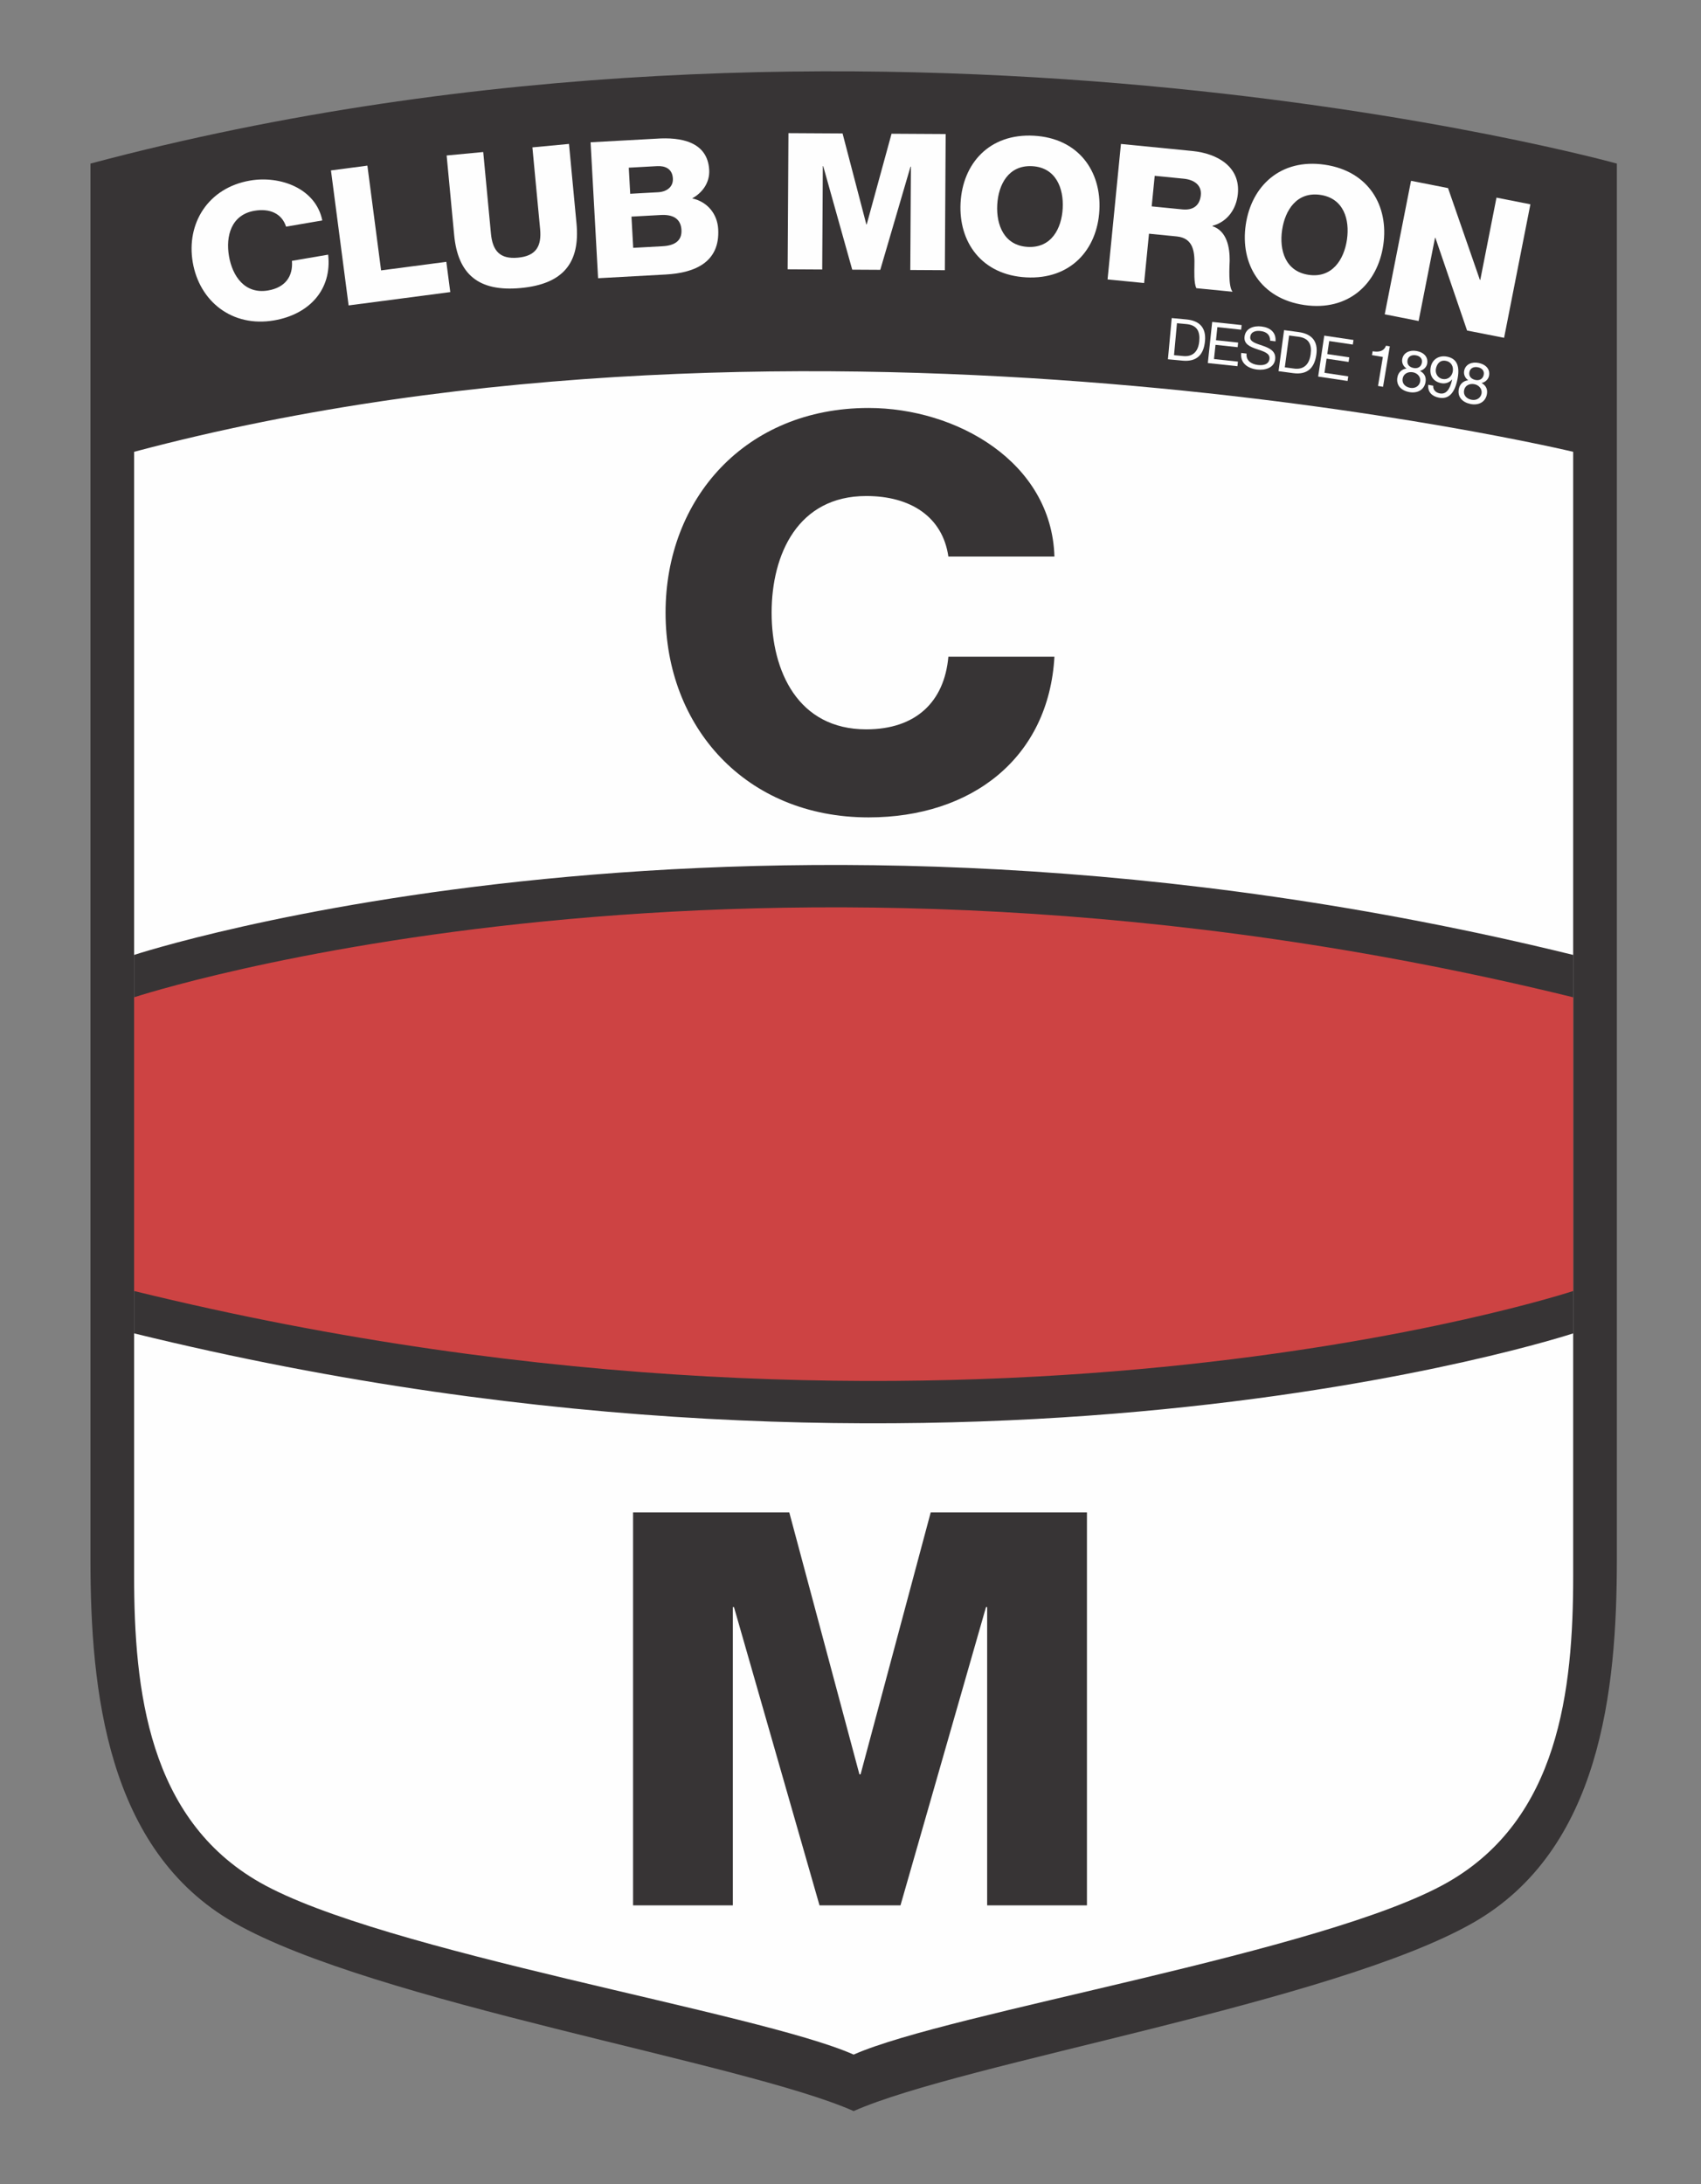 <?xml version="1.0" encoding="UTF-8" standalone="no"?>
<!DOCTYPE svg PUBLIC "-//W3C//DTD SVG 1.1//EN" "http://www.w3.org/Graphics/SVG/1.1/DTD/svg11.dtd">
<!-- Created with Vectornator (http://vectornator.io/) -->
<svg height="100%" stroke-miterlimit="10" style="fill-rule:nonzero;clip-rule:evenodd;stroke-linecap:round;stroke-linejoin:round;" version="1.1" viewBox="0 0 16061.4 20624.8" width="100%" xml:space="preserve" xmlns="http://www.w3.org/2000/svg" xmlns:vectornator="http://vectornator.io" xmlns:xlink="http://www.w3.org/1999/xlink">
<rect x="0" y="0" width="16061.4" height="20624.8" fill="#808080" stroke="none"/>
<defs/>
<g id="__x0023_Layer_x0020_2" vectornator:layerName="__x0023_Layer_x0020_2">
<g opacity="1">
<path d="M854.069 1544.64L854.069 14727.9C854.069 15963.1 1008.32 17469.1 2211.72 18156.1C3532.1 18910 7028.5 19475.8 8060.47 19934.3C9092.3 19476 12588.5 18910.3 13909.3 18156.1C15112.6 17469.1 15266.9 15963.1 15266.9 14727.9L15266.9 1544.64C15266.9 1544.64 8216.17-415.928 854.07 1544.64L854.069 1544.64Z" fill="#373435" fill-rule="nonzero" opacity="1" stroke="none"/>
<path d="M1266.39 4266.28L1266.39 14880.3C1266.39 15959.1 1401.14 17174.4 2452.19 17774.5C3605.38 18432.9 7159.14 19000.5 8060.47 19400.9C8961.66 19000.6 12515.3 18433.1 13668.9 17774.5C14719.8 17174.4 14854.5 15959.1 14854.5 14880.3L14854.5 4266.28C14854.5 4266.28 7696.37 2553.94 1266.39 4266.28L1266.39 4266.28Z" fill="#fefefe" fill-rule="nonzero" opacity="1" stroke="none"/>
<path d="M1266.39 9017.03L1266.39 9925.11L1266.39 11682.6L1266.39 12590.7C9055.78 14501.9 14854.5 12590.7 14854.5 12590.7L14854.5 11682.6L14854.5 9925.11L14854.5 9017.03C7065.13 7105.75 1266.39 9017.03 1266.39 9017.03Z" fill="#373435" fill-rule="nonzero" opacity="1" stroke="none"/>
<path d="M1266.39 9417.07L1266.39 9925.1L1266.39 11682.6L1266.39 12190.6C9055.78 14101.9 14854.5 12190.6 14854.5 12190.6L14854.5 11682.6L14854.5 9925.1L14854.5 9417.07C7065.13 7505.8 1266.39 9417.07 1266.39 9417.07Z" fill="#cd4343" fill-rule="nonzero" opacity="1" stroke="none"/>
<path d="M8954.83 5255.38C8901.02 4881.21 8599.54 4683.78 8179.57 4683.78C7533.5 4683.78 7285.86 5234.57 7285.86 5785.38C7285.86 6336.16 7533.5 6886.98 8179.57 6886.98C8647.99 6886.98 8917.18 6627.18 8954.83 6201.05L9956.29 6201.05C9902.43 7157.18 9175.62 7718.37 8201.17 7718.37C7038.23 7718.37 6284.43 6861.01 6284.43 5785.38C6284.43 4709.75 7038.23 3852.36 8201.17 3852.36C9030.24 3852.36 9929.39 4361.62 9956.29 5255.38C9956.29 5255.38 8954.83 5255.38 8954.83 5255.38Z" fill="#373435" fill-rule="nonzero" opacity="1" stroke="none"/>
<path d="M5977.54 14281.6L7452.79 14281.6L8115.01 16755L8125.76 16755L8787.96 14281.6L10263.2 14281.6L10263.2 17991.7L9321 17991.7L9321 15175.3L9310.19 15175.3L8502.67 17991.7L7738.1 17991.7L6930.5 15175.3L6919.75 15175.3L6919.75 17991.7L5977.54 17991.7L5977.54 14281.6Z" fill="#373435" fill-rule="nonzero" opacity="1" stroke="none"/>
<g opacity="1">
<path d="M2701.21 2140.14C2660.93 2015.48 2546.39 1965.67 2402.97 1990.17C2182.29 2027.93 2129.9 2230.49 2162.11 2418.65C2194.31 2606.75 2311.06 2780.42 2531.74 2742.72C2691.72 2715.36 2768.49 2610.92 2756.44 2463.13L3098.51 2404.67C3135.96 2734.41 2920.53 2968.53 2587.67 3025.42C2190.49 3093.35 1882.95 2844.49 1820.04 2477.11C1757.19 2109.72 1964.54 1772.86 2361.75 1704.94C2644.94 1656.54 2981.79 1778 3043.23 2081.65C3043.23 2081.65 2701.21 2140.14 2701.21 2140.14Z" fill="#fefefe" fill-rule="nonzero" opacity="1" stroke="none"/>
<path d="M3124.99 1609.17L3469.02 1564.04L3598.38 2553.23L4214.28 2472.4L4251.65 2758.08L3291.72 2884.04L3124.99 1609.17Z" fill="#fefefe" fill-rule="nonzero" opacity="1" stroke="none"/>
<path d="M5443.48 2109.66C5478.55 2480.51 5319.53 2681.71 4918.41 2719.67C4517.26 2757.55 4323.37 2589.66 4288.3 2218.81L4217.31 1468.13L4562.76 1435.53L4635.62 2205.88C4651.21 2370.74 4722.31 2448.98 4891.31 2432.99C5060.27 2417.03 5115.47 2326.85 5099.88 2162.02L5027.08 1391.61L5372.52 1358.98C5372.52 1358.98 5443.48 2109.66 5443.48 2109.66Z" fill="#fefefe" fill-rule="nonzero" opacity="1" stroke="none"/>
<path d="M5576.53 1343.62L6198.33 1309.48C6427.17 1293.27 6681.67 1337.01 6696.44 1604.86C6702.79 1719.94 6637.18 1817.29 6535.72 1873.37C6679.4 1905.12 6773.43 2019 6781.49 2164.58C6798.35 2470.22 6570.79 2576.47 6285.93 2592.09L5647.32 2627.16C5647.32 2627.16 5576.53 1343.62 5576.53 1343.62ZM5950.69 1829.76L5950.69 1829.76L6218.77 1815.02C6278.36 1811.73 6358.59 1776.66 6353.51 1685.01C6348.33 1591.54 6277.76 1564.72 6205.16 1568.74L5937.05 1583.43C5937.05 1583.43 5950.69 1829.76 5950.69 1829.76ZM5978.87 2340.32L5978.87 2340.32L6256.25 2325.09C6366.1 2319.03 6440.35 2277.07 6434.48 2171.01C6428.22 2057.75 6344.24 2024.5 6239.97 2030.23L5962.54 2045.45C5962.54 2045.45 5978.87 2340.32 5978.87 2340.32Z" fill="#fefefe" fill-rule="nonzero" opacity="1" stroke="none"/>
<path d="M7444.82 1257.18L7955.8 1260.1L8180.11 2118.62L8183.82 2118.62L8418.28 1262.79L8929.25 1265.71L8921.57 2551.44L8595.29 2549.57L8601.07 1573.56L8597.36 1573.53L8311.82 2547.95L8047.03 2546.45L7773.09 1568.83L7769.37 1568.77L7763.56 2544.84L7437.19 2542.94L7444.82 1257.18Z" fill="#fefefe" fill-rule="nonzero" opacity="1" stroke="none"/>
<path d="M9761.72 1281.53C10180.6 1304.21 10401 1613.62 10380.7 1985.74C10360.5 2357.84 10108 2641.73 9689.06 2619.05C9270.11 2596.35 9049.83 2286.93 9070.04 1914.81C9090.26 1542.72 9342.77 1258.88 9761.72 1281.53ZM9704.68 2331.42L9704.68 2331.42C9928.11 2343.49 10024.1 2157.57 10034.4 1967.03C10044.8 1776.46 9969.5 1581.25 9746.1 1569.17C9522.68 1557.12 9426.68 1743.01 9416.31 1933.58C9405.96 2124.12 9481.26 2319.31 9704.68 2331.42Z" fill="#fefefe" fill-rule="nonzero" opacity="1" stroke="none"/>
<path d="M10584.3 1359.29L11259.8 1425.94C11493.6 1449.05 11713.7 1573.87 11688.2 1831.86C11674.5 1969.81 11593 2093.81 11448.7 2132.03L11448.3 2135.6C11586.1 2181.81 11611.9 2338.1 11611 2461.03C11609.4 2515.15 11596.4 2703.79 11638.2 2754.96L11296.7 2721.28C11271.3 2675.33 11278.1 2549.37 11277.9 2513.19C11281.4 2383.29 11272.2 2248.52 11110.8 2232.59L10849.1 2206.76L10803.1 2672.58L10457.9 2638.5C10457.9 2638.5 10584.3 1359.29 10584.3 1359.29ZM10874.6 1948.77L10874.6 1948.77L11164.1 1977.32C11268 1987.59 11329 1939.33 11338.6 1842.6C11348 1747.6 11274.3 1696.91 11177.8 1687.39L10903.1 1660.28C10903.1 1660.28 10874.6 1948.77 10874.6 1948.77Z" fill="#fefefe" fill-rule="nonzero" opacity="1" stroke="none"/>
<path d="M12508.6 1555.25C12923.8 1616 13115.3 1944.18 13061.6 2312.82C13007.9 2681.48 12730.8 2941.02 12315.6 2880.27C11900.5 2819.49 11709 2491.31 11762.7 2122.67C11816.4 1754.01 12093.5 1494.47 12508.6 1555.25ZM12357.1 2595.32L12357.1 2595.32C12578.5 2627.7 12691 2451.36 12718.4 2262.58C12745.9 2073.83 12688.5 1872.63 12467.1 1840.19C12245.7 1807.79 12133.4 1984.13 12105.9 2172.91C12078.4 2361.69 12135.7 2562.89 12357.1 2595.32Z" fill="#fefefe" fill-rule="nonzero" opacity="1" stroke="none"/>
<path d="M13323.4 1707.37L13672.8 1776.12L13973.5 2642.36L13977.3 2643.09L14130.3 1866.19L14450.5 1929.24L14202.1 3189.88L13852.6 3121.13L13553.7 2246.05L13549.9 2245.34L13395.1 3031.07L13075 2968.04L13323.4 1707.37Z" fill="#fefefe" fill-rule="nonzero" opacity="1" stroke="none"/>
</g>
<g opacity="1">
<path d="M11063.8 3003.4L11201.9 3016.3C11325.8 3027.83 11389.6 3094.26 11378.1 3219.68C11366.2 3349.92 11300.1 3417.99 11166.1 3405.48L11027.9 3392.59C11027.9 3392.59 11063.8 3003.4 11063.8 3003.4ZM11085.5 3353.97L11085.5 3353.97L11174.6 3362.28C11211.2 3365.68 11310.7 3365.14 11323.9 3221.78C11332.4 3129.04 11302.1 3069.59 11203.5 3060.35L11113.3 3051.96C11113.3 3051.96 11085.5 3353.97 11085.5 3353.97Z" fill="#fefefe" fill-rule="nonzero" opacity="1" stroke="none"/>
<path d="M11445.9 3039.88L11723.9 3069.65L11719.3 3113.14L11494.9 3089.12L11481.8 3212.67L11691 3234.99L11686.3 3278.45L11477.2 3256.08L11462.9 3390.43L11688.9 3414.61L11684.4 3458.07L11404.7 3428.19L11445.9 3039.88Z" fill="#fefefe" fill-rule="nonzero" opacity="1" stroke="none"/>
<path d="M11993.2 3217.15C11993.7 3161.05 11958.4 3132.53 11903.2 3125.89C11858.2 3120.48 11811.3 3130.74 11805.2 3181.21C11799.4 3228.98 11862.8 3243.69 11925.7 3265.63C11988.1 3287.49 12049.7 3316.97 12040.4 3392.95C12030.5 3475.34 11942.7 3498.39 11869.6 3489.51C11779.6 3478.63 11708.7 3427.17 11720.1 3332.76L11770.8 3338.89C11762.9 3403.98 11815.7 3439.02 11876.5 3446.28C11924.9 3452.15 11980.1 3443.95 11986.9 3388.1C11993.3 3334.92 11930.2 3317.94 11867.8 3296.62C11805.2 3275.33 11742.7 3249.61 11751.4 3178.57C11760.9 3099.9 11837.5 3073.9 11910.7 3082.75C11992.8 3092.64 12050.7 3137.69 12043.8 3223.25C12043.8 3223.25 11993.2 3217.15 11993.2 3217.15Z" fill="#fefefe" fill-rule="nonzero" opacity="1" stroke="none"/>
<path d="M12124.6 3117.28L12262.2 3135.79C12385.6 3152.4 12446.6 3221.41 12429.8 3346.26C12412.3 3475.99 12343.5 3541.31 12209.9 3523.34L12072.5 3504.82C12072.5 3504.82 12124.6 3117.28 12124.6 3117.28ZM12131.6 3468.59L12131.6 3468.59L12220.3 3480.5C12256.8 3485.43 12356.3 3488.89 12375.5 3346.15C12388 3253.81 12360.1 3193.26 12262 3179.99L12172.1 3167.88C12172.1 3167.88 12131.6 3468.59 12131.6 3468.59Z" fill="#fefefe" fill-rule="nonzero" opacity="1" stroke="none"/>
<path d="M12504.1 3169.27L12780.2 3210.27L12773.7 3253.64L12550.8 3220.47L12532.5 3343.4L12740.2 3374.33L12733.8 3417.65L12526 3386.77L12506.1 3520.44L12730.6 3553.9L12724.2 3597.22L12446.5 3555.88L12504.1 3169.27Z" fill="#fefefe" fill-rule="nonzero" opacity="1" stroke="none"/>
<path d="M13059.2 3652.38L13011.7 3644.39L13057.4 3370.76L12954.6 3353.46L12960.8 3316.81C13015 3325.96 13066.5 3320.18 13086.8 3264.36L13123 3270.45C13123 3270.45 13059.2 3652.38 13059.2 3652.38Z" fill="#fefefe" fill-rule="nonzero" opacity="1" stroke="none"/>
<path d="M13374 3314.28C13460.4 3329.79 13485 3384.73 13476.1 3433.07C13470 3466.92 13442 3494.05 13407.1 3502.27C13451.9 3525.26 13468.7 3562.74 13460 3609.97C13446.6 3683.65 13381 3715.69 13308 3702.53C13232.2 3688.93 13180.6 3640.25 13194.8 3562.31C13202.9 3517.15 13234.4 3486.76 13281.2 3479.56C13250.6 3460.82 13234.1 3425.04 13240.4 3390.68C13251.8 3327.83 13313.2 3303.34 13374 3314.28ZM13315.3 3662.22L13315.3 3662.22C13362.7 3670.75 13401.9 3645.07 13409.6 3602.66C13417.1 3561.21 13385.9 3523.42 13341.4 3515.45C13294.6 3507.03 13252.6 3529.43 13244.5 3573.48C13236.2 3619.16 13266.3 3653.37 13315.3 3662.22ZM13349.3 3475.22L13349.3 3475.22C13386.6 3481.91 13418.6 3464.34 13425.6 3425.61C13432.7 3387.54 13408.5 3362.08 13370 3355.19C13332.1 3348.33 13297.1 3363.18 13290.3 3401.29C13282.6 3443.22 13310.3 3468.19 13349.3 3475.22Z" fill="#fefefe" fill-rule="nonzero" opacity="1" stroke="none"/>
<path d="M13533.1 3642.52C13529.3 3680.28 13556.3 3707.27 13594.2 3714.61C13651.9 3725.84 13689.8 3682.38 13711.6 3584.6L13710.6 3583.32C13686.6 3612.1 13647.6 3625.71 13609.3 3618.28C13529.2 3602.8 13494.8 3541.99 13509.3 3466.69C13523.5 3393.04 13586.6 3352.87 13662.9 3367.64C13736.3 3381.92 13790.7 3432.02 13762.8 3576.12C13737.4 3707.84 13682 3773.52 13586.4 3754.98C13520.1 3742.11 13479.3 3700.18 13485.8 3633.36C13485.8 3633.36 13533.1 3642.52 13533.1 3642.52ZM13652.8 3407.55L13652.8 3407.55C13596.7 3396.61 13567.2 3436.07 13558.2 3482.85C13550 3524.78 13574.9 3569.77 13620.4 3578.59C13669.9 3588.23 13708.5 3555.51 13717.2 3510.41C13726.2 3463.57 13705.7 3417.76 13652.8 3407.55Z" fill="#fefefe" fill-rule="nonzero" opacity="1" stroke="none"/>
<path d="M13960.7 3427.2C14046.7 3445.09 14069.9 3500.82 14059.8 3549.13C14052.8 3582.9 14024.1 3609.35 13989.1 3616.58C14033.2 3640.9 14049.1 3678.89 14039.2 3726.12C14023.9 3799.63 13957.4 3829.91 13884.8 3814.8C13809.3 3799.15 13759 3748.89 13775.1 3671.15C13784.6 3626.07 13816.8 3596.45 13863.7 3590.58C13833.6 3570.85 13818 3534.56 13825.2 3500.26C13838.2 3437.46 13900.4 3414.55 13960.7 3427.2ZM13893.2 3774.63L13893.2 3774.63C13940.3 3784.44 13980.1 3759.72 13989 3717.33C13997.6 3676.03 13967.4 3637.27 13923 3628.03C13876.5 3618.33 13833.8 3639.71 13824.7 3683.65C13815.2 3729.24 13844.3 3764.48 13893.2 3774.63ZM13931.9 3588L13931.9 3588C13969.1 3595.68 14001.5 3578.96 14009.5 3540.29C14017.5 3502.21 13994 3476.07 13955.7 3468.11C13917.9 3460.23 13882.8 3474.15 13874.8 3512.28C13866.1 3554.06 13893.2 3579.86 13931.9 3588Z" fill="#fefefe" fill-rule="nonzero" opacity="1" stroke="none"/>
</g>
</g>
</g>
</svg>
